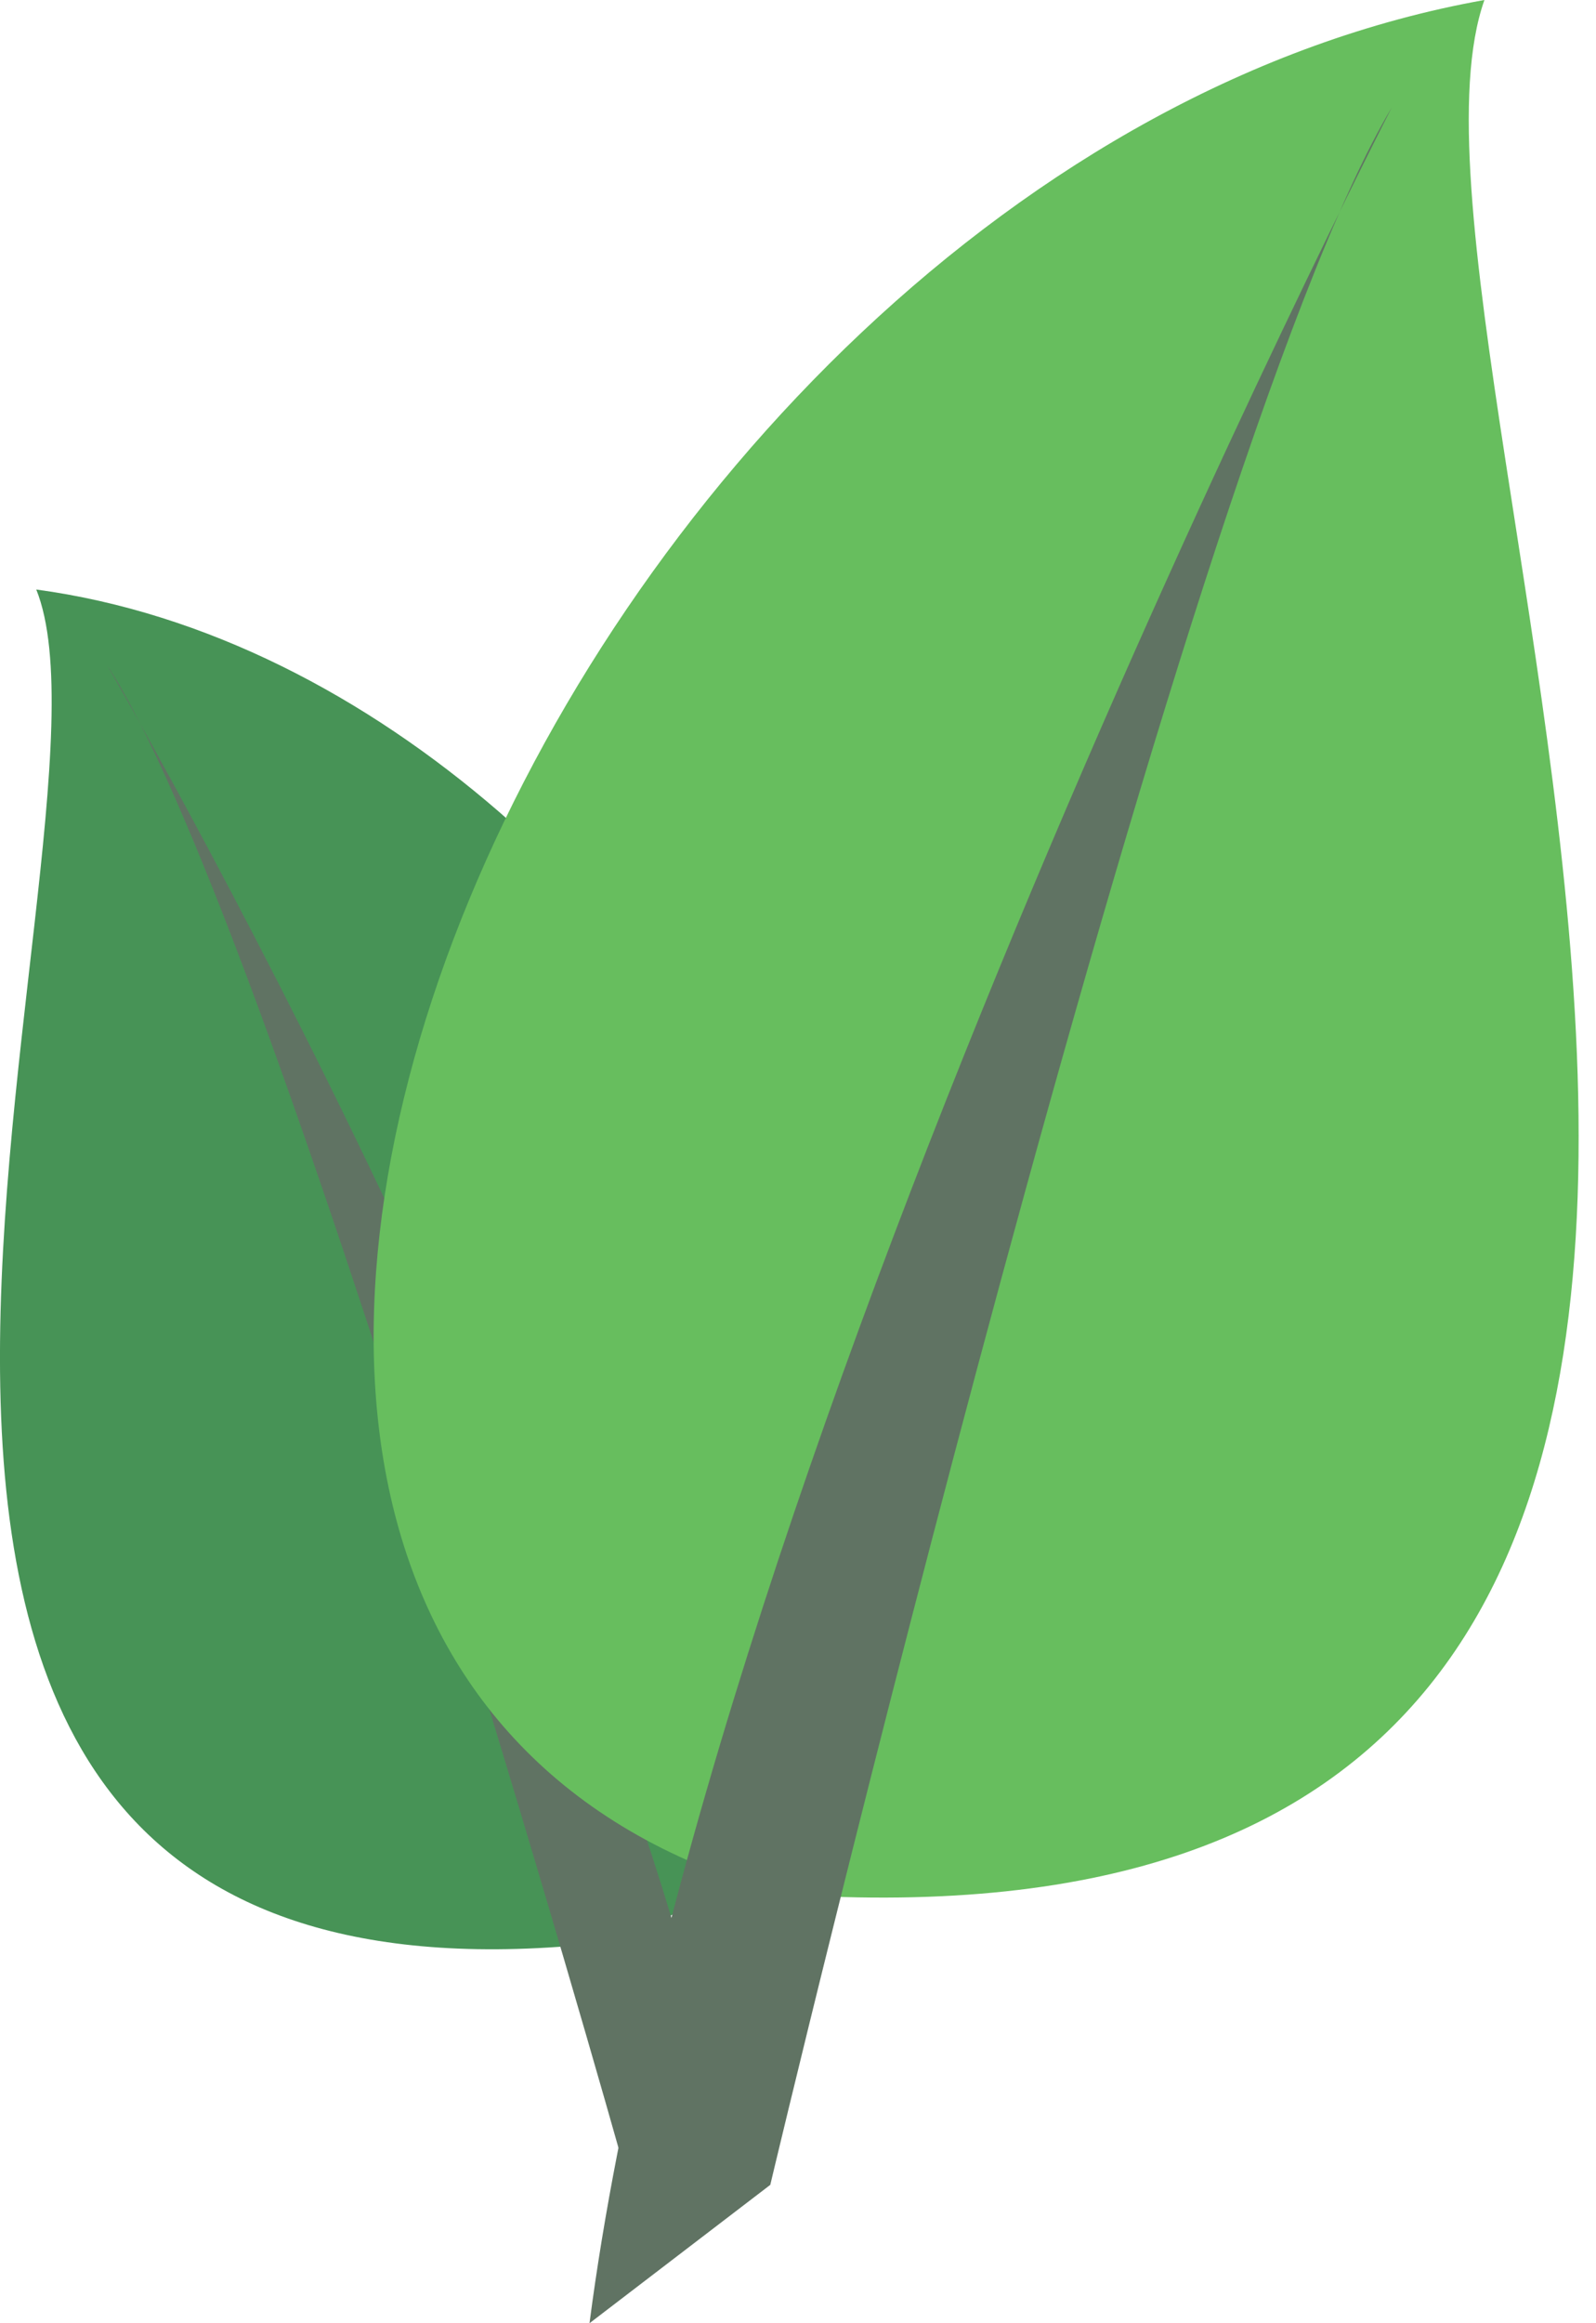 <svg width="11" height="16" viewBox="0 0 11 16" fill="none" xmlns="http://www.w3.org/2000/svg">
<path fill-rule="evenodd" clip-rule="evenodd" d="M0.25 4.06C0.966 5.841 -2.422 14.094 4.152 13.381C8.449 12.008 4.932 4.694 0.25 4.06Z" fill="#479356"/>
<path fill-rule="evenodd" clip-rule="evenodd" d="M4.274 14.832C4.274 14.832 1.88 6.321 0.737 4.579C0.737 4.579 4.352 10.79 5.102 15.155L4.274 14.832Z" fill="#607363"/>
<path fill-rule="evenodd" clip-rule="evenodd" d="M10.231 0C9.347 2.492 14.456 13.649 5.396 13.045C-0.576 11.402 3.841 1.14 10.231 0Z" fill="#67BE5E"/>
<path fill-rule="evenodd" clip-rule="evenodd" d="M5.309 15.047C5.309 15.047 8.119 3.204 9.592 0.741C9.592 0.741 4.849 9.953 4.063 16L5.309 15.047Z" fill="#607363"/>
</svg>
